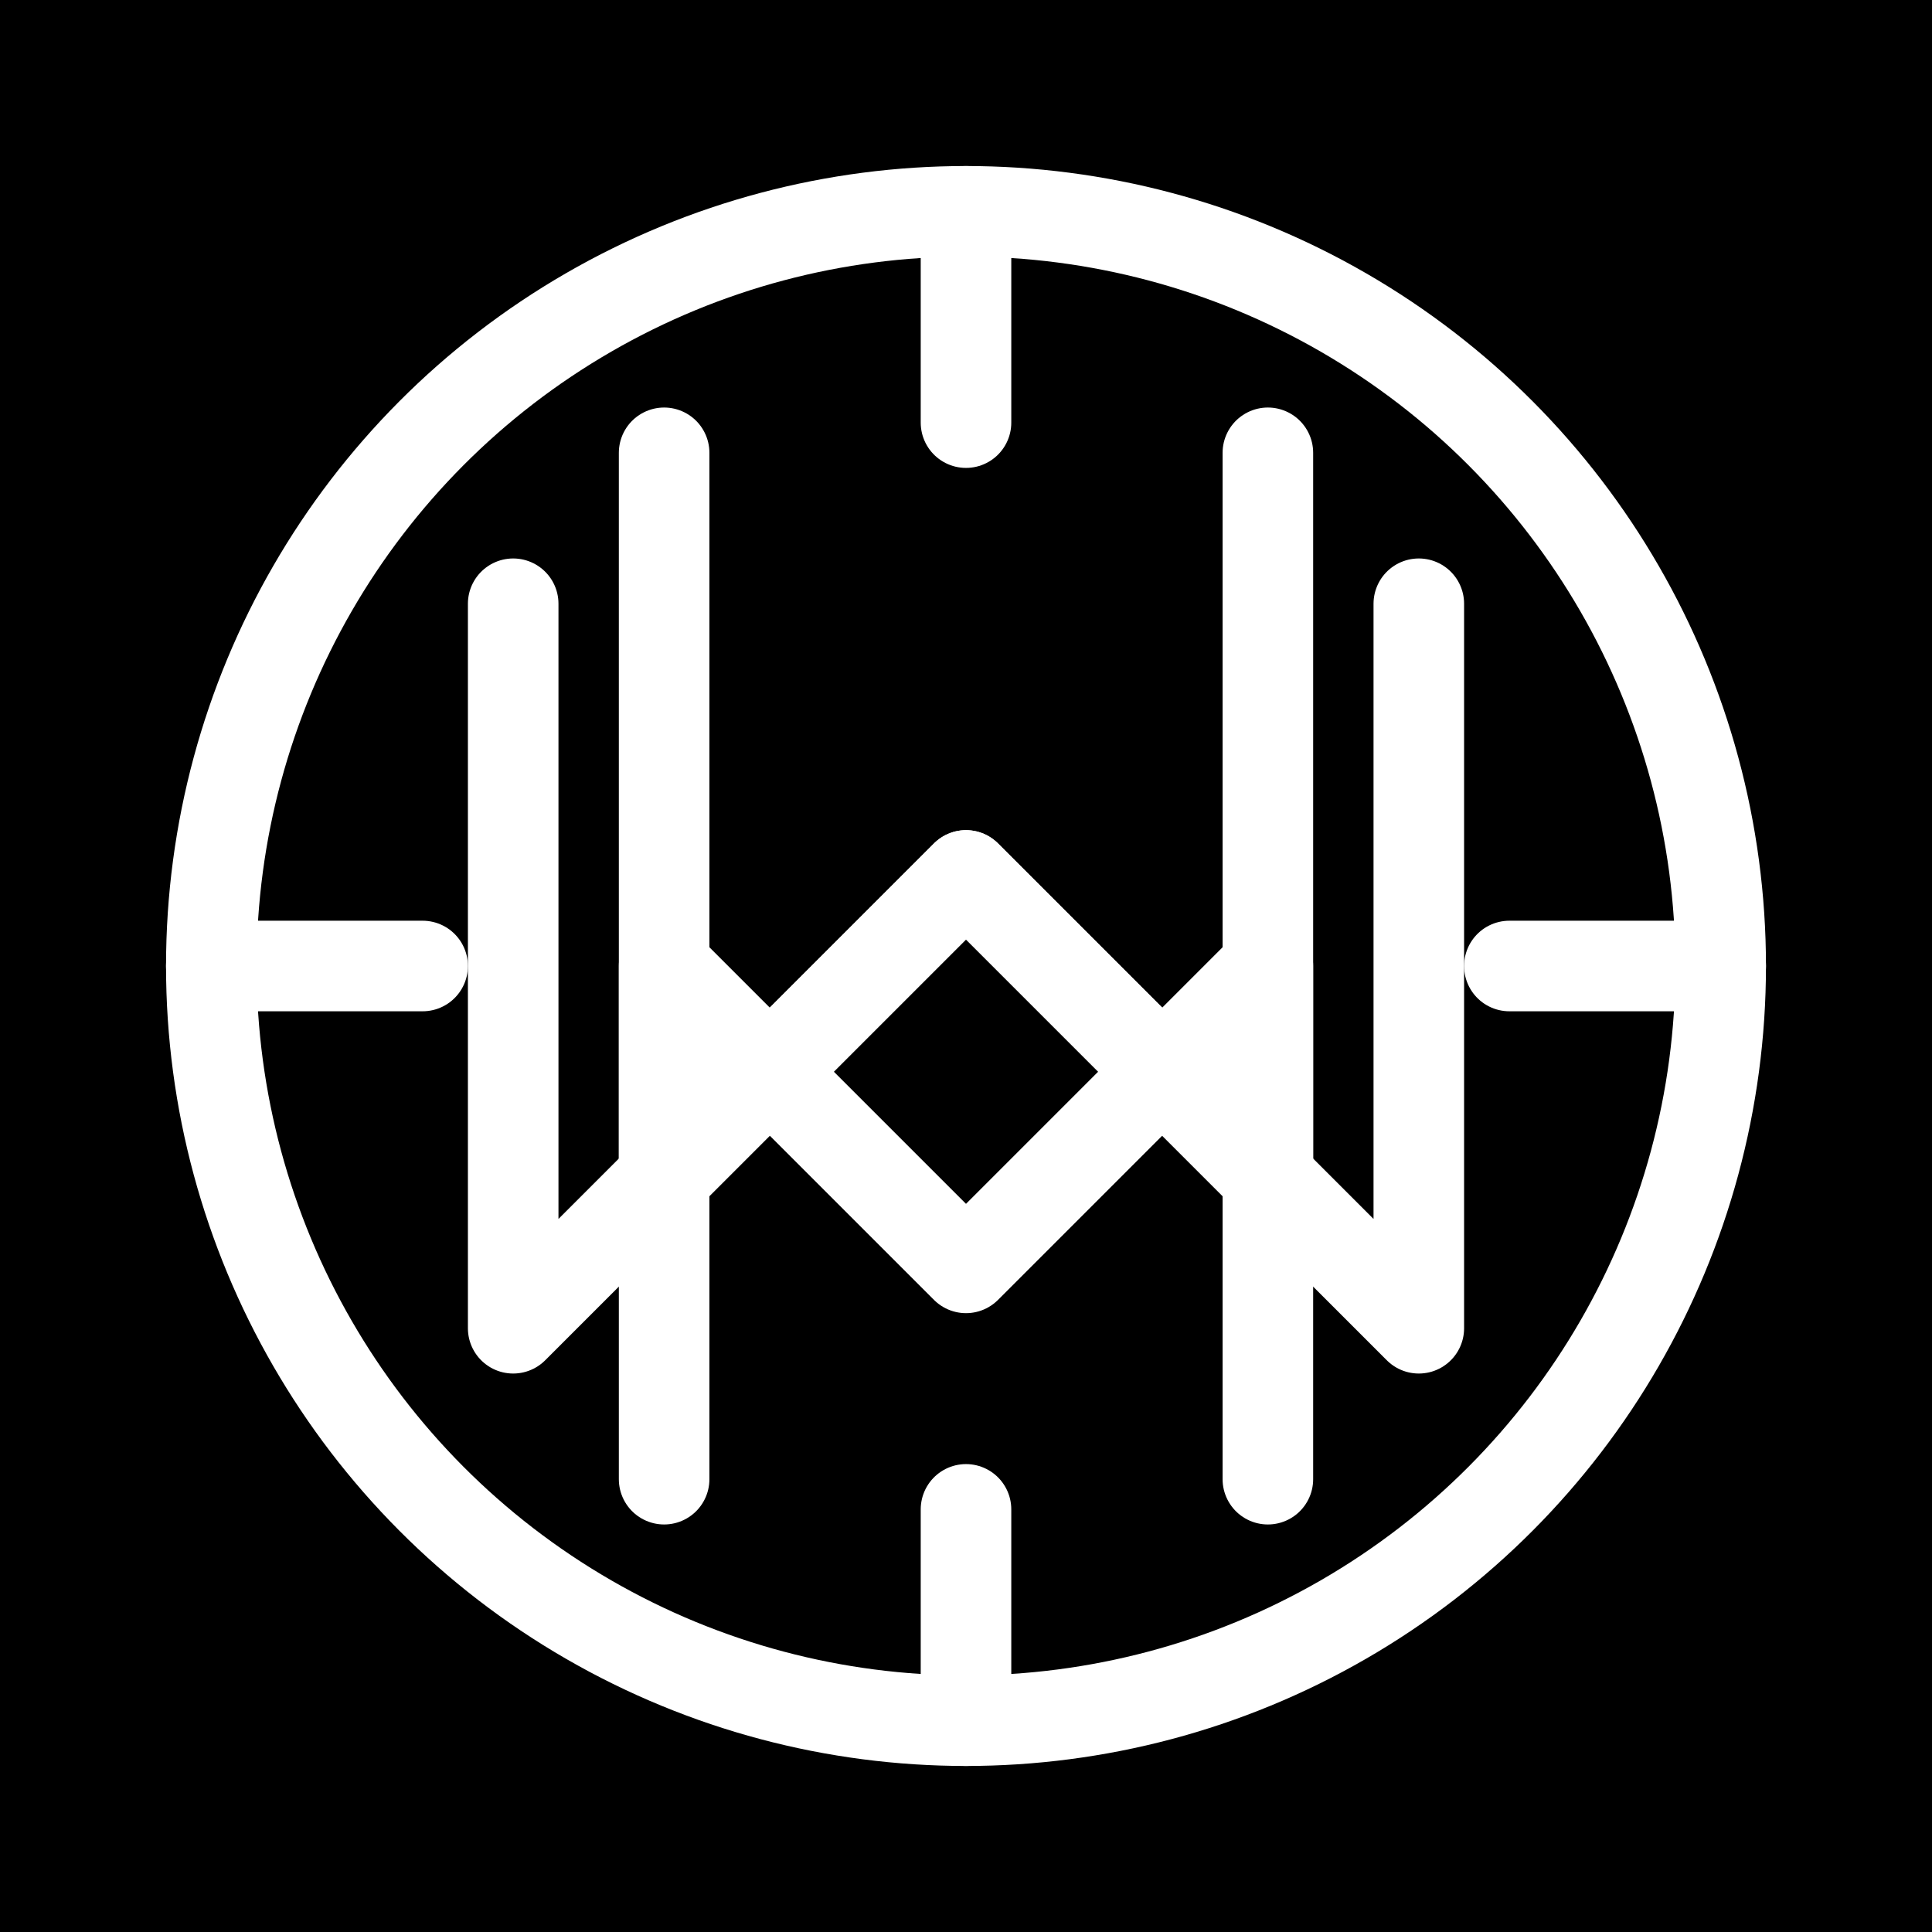 <svg width="512" height="512" viewBox="0 0 512 512" fill="none" xmlns="http://www.w3.org/2000/svg">
  <rect width="512" height="512" fill="black"/>
  <g>
    <circle cx="256" cy="256" r="200" stroke="white" stroke-width="24"/>
    <path d="M256 56v56m0 288v56M56 256h56m288 0h56" stroke="white" stroke-width="24" stroke-linecap="round"/>
    <path d="M176 120v192l80-80 80 80V120" stroke="white" stroke-width="24" stroke-linecap="round" stroke-linejoin="round"/>
    <path d="M176 392V256l80 80 80-80v136" stroke="white" stroke-width="24" stroke-linecap="round" stroke-linejoin="round"/>
    <path d="M136 160v192l120-120 120 120V160" stroke="white" stroke-width="24" stroke-linecap="round" stroke-linejoin="round"/>
  </g>
</svg> 